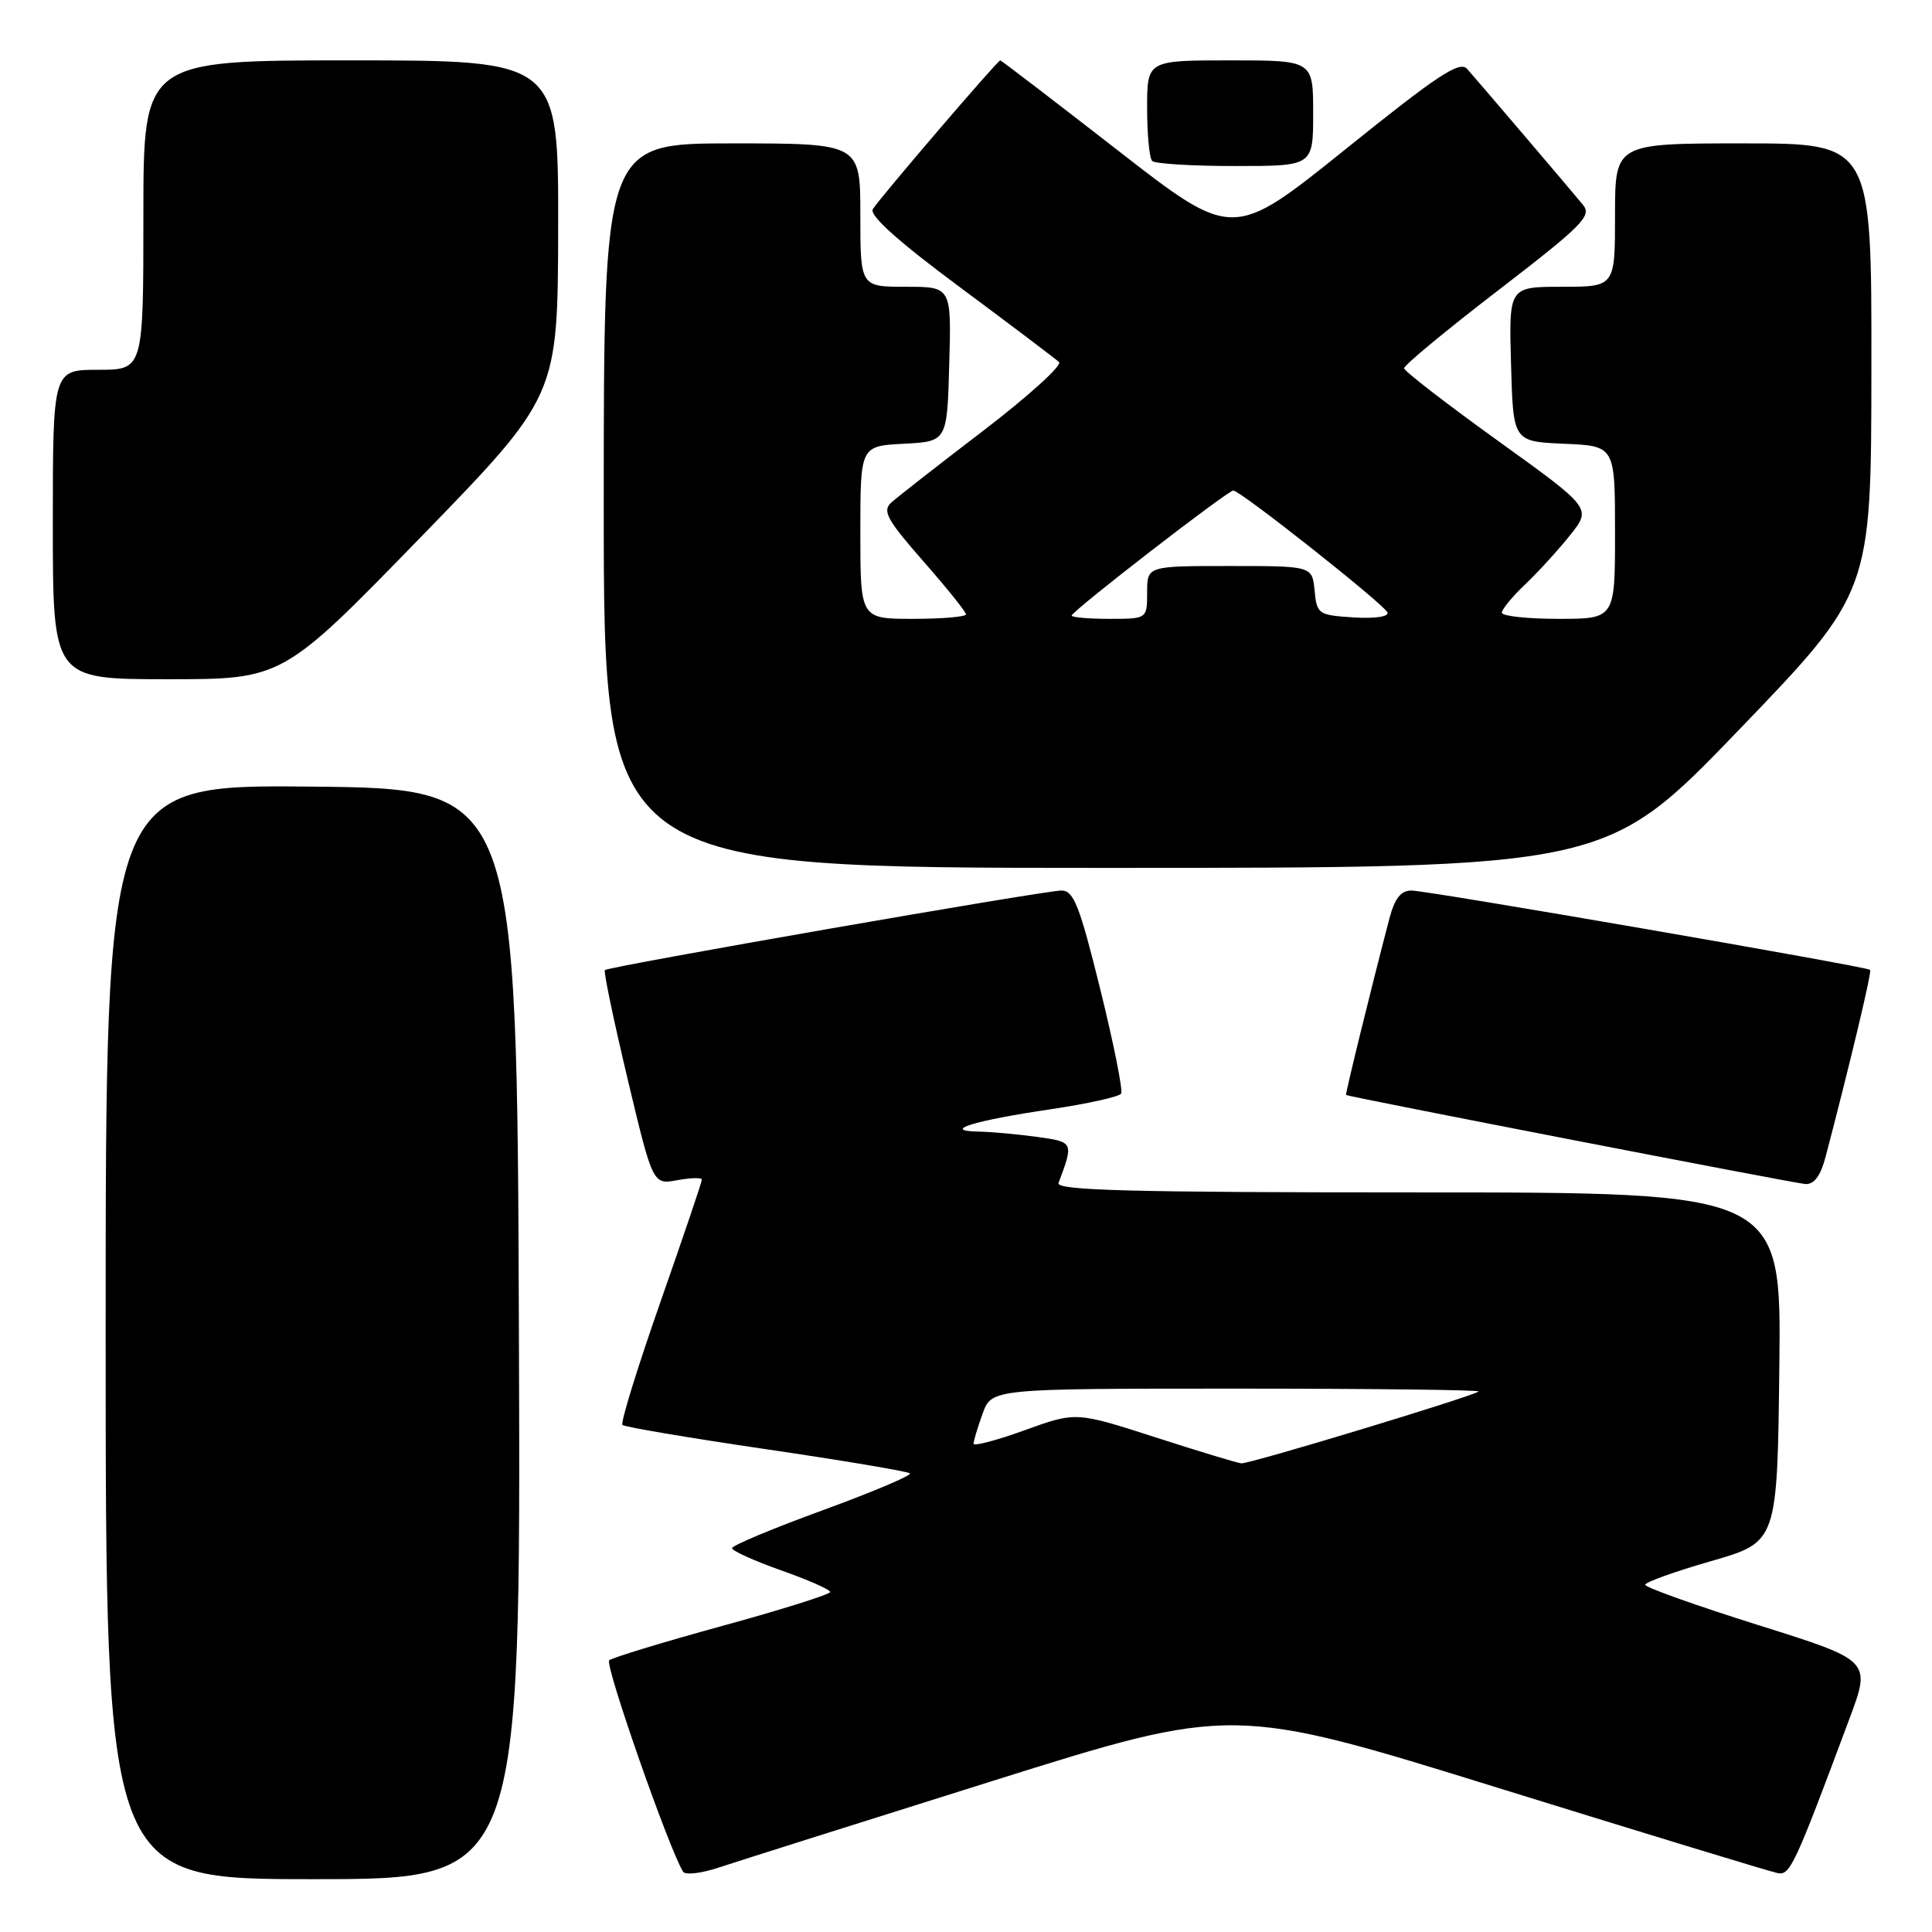 <?xml version="1.0" encoding="UTF-8" standalone="no"?>
<!DOCTYPE svg PUBLIC "-//W3C//DTD SVG 1.1//EN" "http://www.w3.org/Graphics/SVG/1.1/DTD/svg11.dtd" >
<svg xmlns="http://www.w3.org/2000/svg" xmlns:xlink="http://www.w3.org/1999/xlink" version="1.1" viewBox="0 0 256 256">
 <g >
 <path fill="currentColor"
d=" M 68.76 176.75 C 68.50 104.50 68.50 104.50 41.25 104.23 C 14.00 103.97 14.00 103.97 14.00 176.48 C 14.00 249.00 14.00 249.00 41.51 249.00 C 69.01 249.00 69.01 249.00 68.76 176.75 Z  M 131.41 236.02 C 163.33 225.99 163.33 225.99 198.65 236.95 C 218.07 242.97 234.69 248.04 235.57 248.20 C 237.20 248.50 237.79 247.24 245.05 227.77 C 247.94 220.03 247.94 220.03 232.97 215.33 C 224.74 212.74 218.00 210.34 218.00 209.99 C 218.00 209.65 221.94 208.23 226.75 206.85 C 235.50 204.33 235.50 204.33 235.77 181.16 C 236.04 158.00 236.04 158.00 187.91 158.00 C 149.83 158.00 139.88 157.74 140.26 156.75 C 142.29 151.34 142.28 151.31 137.38 150.64 C 134.82 150.29 131.32 149.97 129.61 149.94 C 124.65 149.84 129.07 148.48 139.29 146.97 C 144.13 146.25 148.30 145.32 148.56 144.91 C 148.81 144.49 147.57 138.27 145.79 131.08 C 143.05 119.99 142.27 118.00 140.65 118.00 C 138.40 118.00 80.66 128.06 80.15 128.54 C 79.96 128.72 81.31 135.19 83.15 142.92 C 86.50 156.98 86.50 156.98 89.75 156.38 C 91.54 156.05 93.00 156.02 93.00 156.31 C 93.00 156.61 90.52 163.93 87.49 172.58 C 84.46 181.23 82.20 188.53 82.48 188.81 C 82.75 189.08 91.32 190.53 101.53 192.03 C 111.74 193.53 120.30 194.97 120.57 195.23 C 120.83 195.50 115.64 197.69 109.03 200.11 C 102.41 202.52 97.00 204.79 97.00 205.14 C 97.00 205.49 99.92 206.81 103.50 208.08 C 107.08 209.34 110.00 210.63 110.00 210.95 C 110.00 211.26 103.59 213.28 95.75 215.43 C 87.91 217.58 81.15 219.64 80.72 220.00 C 80.09 220.53 88.63 244.98 90.51 248.01 C 90.80 248.48 92.94 248.23 95.27 247.45 C 97.60 246.68 113.86 241.53 131.41 236.02 Z  M 241.91 153.25 C 245.24 140.54 248.05 128.73 247.80 128.51 C 247.28 128.06 189.09 118.00 187.03 118.00 C 185.61 118.00 184.81 119.03 184.09 121.75 C 181.68 130.97 178.23 145.01 178.36 145.09 C 178.81 145.36 237.80 156.80 239.21 156.89 C 240.39 156.97 241.23 155.82 241.91 153.25 Z  M 230.38 96.75 C 247.95 78.50 247.95 78.50 247.97 48.75 C 248.00 19.00 248.00 19.00 231.00 19.00 C 214.00 19.00 214.00 19.00 214.00 28.50 C 214.00 38.00 214.00 38.00 206.97 38.00 C 199.93 38.00 199.93 38.00 200.22 48.25 C 200.50 58.50 200.50 58.50 207.25 58.80 C 214.00 59.09 214.00 59.09 214.00 70.55 C 214.00 82.00 214.00 82.00 206.50 82.00 C 202.38 82.00 199.00 81.63 199.00 81.19 C 199.00 80.74 200.39 79.05 202.09 77.44 C 203.79 75.82 206.47 72.89 208.04 70.92 C 210.90 67.34 210.90 67.34 198.50 58.42 C 191.68 53.51 186.07 49.18 186.05 48.80 C 186.02 48.41 191.65 43.75 198.56 38.44 C 209.71 29.86 210.96 28.60 209.75 27.14 C 207.83 24.81 195.86 10.77 194.41 9.14 C 193.42 8.01 190.54 9.91 178.28 19.78 C 163.35 31.78 163.35 31.78 148.07 19.89 C 139.66 13.35 132.67 8.00 132.54 8.00 C 132.18 8.00 116.51 26.30 115.65 27.72 C 115.16 28.53 119.06 32.03 127.21 38.07 C 133.97 43.09 139.87 47.55 140.33 47.98 C 140.78 48.40 136.28 52.48 130.33 57.04 C 124.37 61.59 118.86 65.90 118.08 66.61 C 116.89 67.70 117.54 68.89 122.33 74.35 C 125.45 77.90 128.00 81.08 128.00 81.40 C 128.00 81.73 124.85 82.00 121.00 82.00 C 114.00 82.00 114.00 82.00 114.00 70.55 C 114.00 59.10 114.00 59.10 119.75 58.80 C 125.50 58.50 125.50 58.50 125.78 48.25 C 126.07 38.00 126.07 38.00 120.03 38.00 C 114.00 38.00 114.00 38.00 114.00 28.50 C 114.00 19.00 114.00 19.00 97.00 19.00 C 80.00 19.00 80.00 19.00 80.00 67.00 C 80.00 115.00 80.00 115.00 146.41 115.00 C 212.81 115.00 212.81 115.00 230.38 96.75 Z  M 55.68 71.25 C 73.91 52.50 73.91 52.50 73.96 30.25 C 74.00 8.00 74.00 8.00 46.50 8.00 C 19.00 8.00 19.00 8.00 19.00 28.50 C 19.00 49.00 19.00 49.00 13.00 49.00 C 7.00 49.00 7.00 49.00 7.00 69.50 C 7.00 90.00 7.00 90.00 22.22 90.00 C 37.45 90.00 37.45 90.00 55.68 71.25 Z  M 174.00 15.00 C 174.00 8.00 174.00 8.00 163.00 8.00 C 152.00 8.00 152.00 8.00 152.00 14.33 C 152.00 17.82 152.30 20.97 152.67 21.33 C 153.03 21.70 157.98 22.00 163.67 22.00 C 174.00 22.00 174.00 22.00 174.00 15.00 Z  M 153.03 190.43 C 142.57 187.06 142.57 187.06 135.78 189.51 C 132.05 190.86 129.00 191.66 129.00 191.30 C 129.00 190.94 129.54 189.15 130.20 187.32 C 131.40 184.00 131.40 184.00 163.87 184.00 C 181.72 184.00 196.15 184.17 195.92 184.38 C 195.21 185.01 165.52 194.01 164.48 193.90 C 163.94 193.85 158.79 192.29 153.03 190.43 Z  M 142.00 81.57 C 142.00 80.99 162.67 65.00 163.42 65.00 C 164.36 65.00 183.46 80.11 183.85 81.16 C 184.06 81.71 182.15 81.99 179.35 81.81 C 174.68 81.51 174.49 81.38 174.19 78.25 C 173.87 75.00 173.87 75.00 162.94 75.00 C 152.00 75.00 152.00 75.00 152.00 78.50 C 152.00 82.00 152.00 82.00 147.00 82.00 C 144.25 82.00 142.00 81.80 142.00 81.57 Z "/>
</g>
</svg>